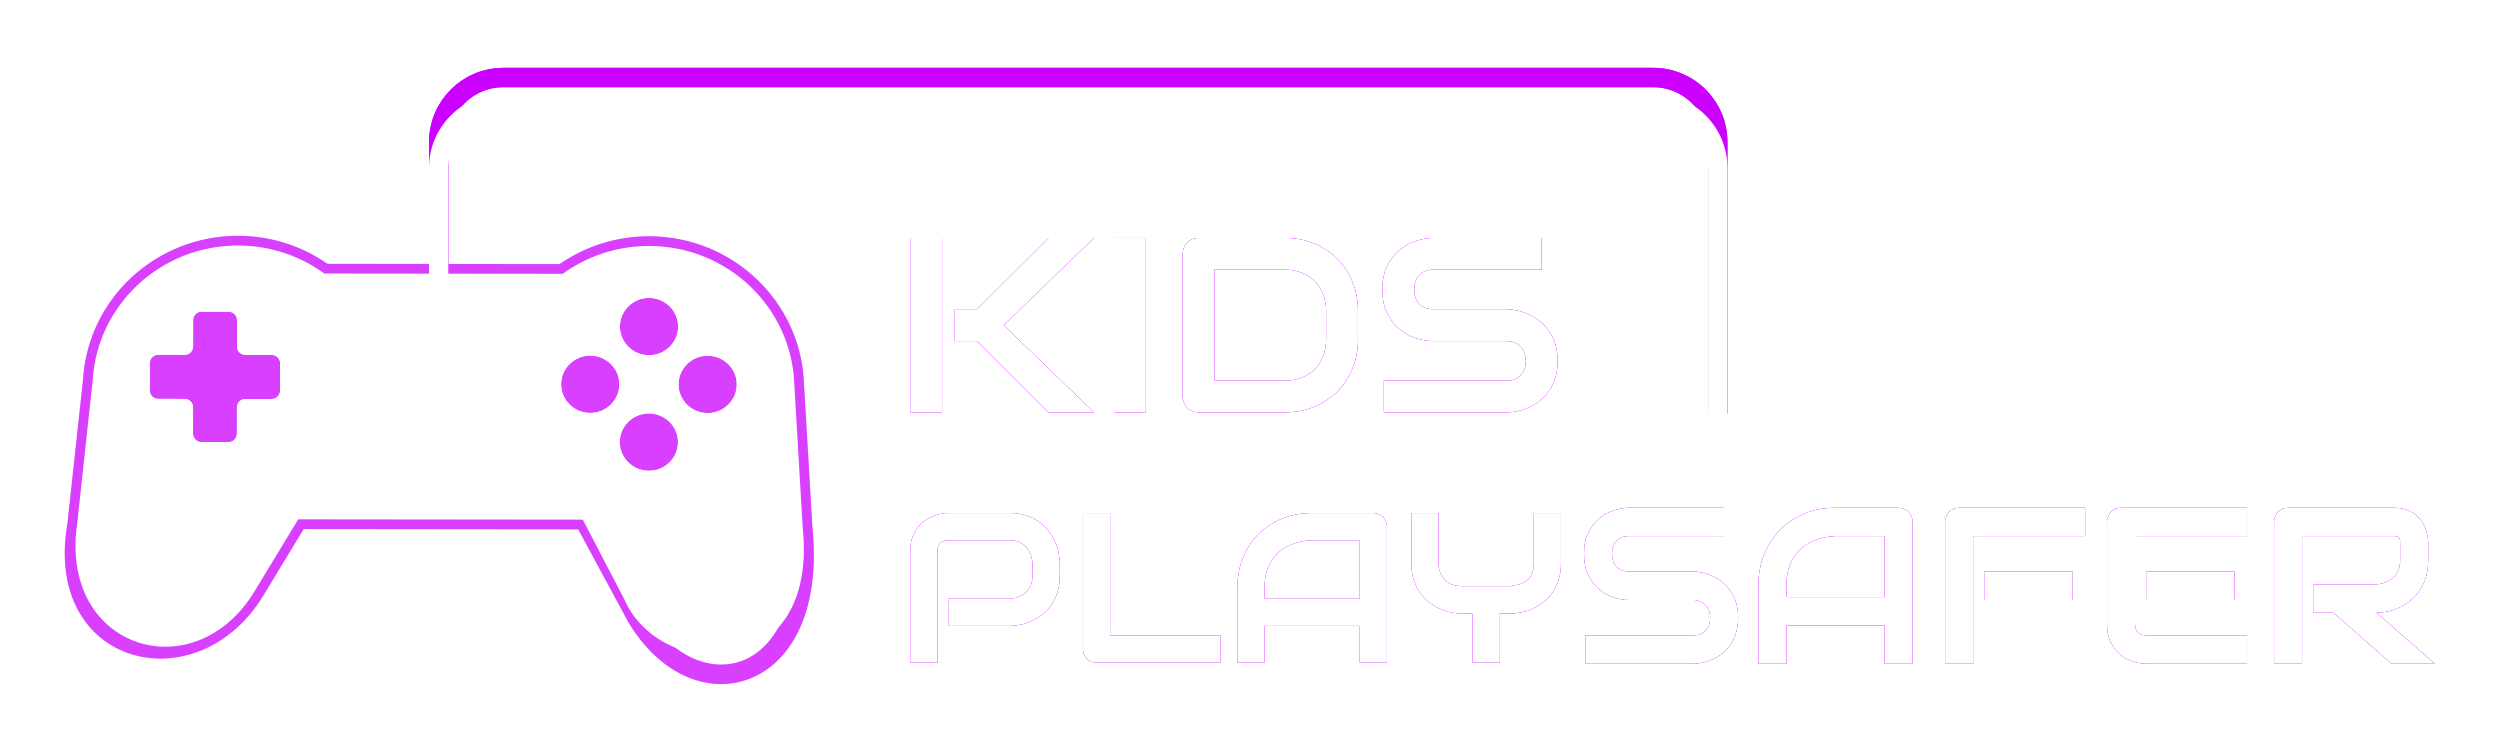<svg width="387" height="116" viewBox="0 0 387 116" fill="none" xmlns="http://www.w3.org/2000/svg">
<g filter="url(#filter0_d_333_2943)">
<path d="M164.044 89.108C164.044 90.066 163.926 90.922 163.689 91.675C163.452 92.428 163.129 93.095 162.72 93.676C162.322 94.246 161.86 94.736 161.332 95.145C160.805 95.554 160.251 95.888 159.67 96.146C159.099 96.404 158.518 96.592 157.927 96.711C157.346 96.829 156.797 96.888 156.28 96.888H146.79V92.692H156.28C156.818 92.649 157.303 92.541 157.733 92.369C158.174 92.186 158.551 91.944 158.863 91.642C159.175 91.341 159.417 90.981 159.589 90.561C159.761 90.131 159.847 89.646 159.847 89.108V87.204C159.794 86.677 159.681 86.192 159.508 85.751C159.336 85.31 159.099 84.933 158.798 84.621C158.508 84.309 158.153 84.067 157.733 83.895C157.313 83.712 156.829 83.621 156.28 83.621H146.822C146.262 83.621 145.837 83.766 145.547 84.056C145.256 84.347 145.111 84.767 145.111 85.315V102.57H140.914V85.315C140.914 84.239 141.108 83.325 141.495 82.572C141.894 81.818 142.383 81.21 142.964 80.748C143.556 80.285 144.196 79.951 144.885 79.747C145.574 79.532 146.209 79.424 146.79 79.424H156.28C157.227 79.424 158.077 79.548 158.83 79.795C159.584 80.032 160.245 80.355 160.816 80.764C161.397 81.162 161.886 81.625 162.285 82.152C162.693 82.679 163.027 83.233 163.285 83.814C163.554 84.385 163.748 84.966 163.866 85.558C163.985 86.139 164.044 86.687 164.044 87.204V89.108Z" fill="#CC00FF"/>
<path d="M188.9 102.57H169.758C169.456 102.57 169.177 102.516 168.918 102.408C168.66 102.301 168.434 102.155 168.24 101.972C168.058 101.779 167.912 101.553 167.805 101.295C167.697 101.036 167.643 100.757 167.643 100.455V79.424H171.84V98.373H188.9V102.57Z" fill="#CC00FF"/>
<path d="M214.693 102.57H210.497V96.888H195.744V102.57H191.547V90.997C191.547 89.308 191.838 87.753 192.419 86.332C193 84.912 193.807 83.691 194.84 82.668C195.873 81.646 197.094 80.85 198.504 80.279C199.914 79.709 201.452 79.424 203.12 79.424H212.579C212.869 79.424 213.144 79.478 213.402 79.585C213.66 79.693 213.886 79.844 214.08 80.037C214.273 80.231 214.424 80.457 214.532 80.715C214.639 80.974 214.693 81.248 214.693 81.538V102.57ZM195.744 92.692H210.497V83.621H203.12C202.991 83.621 202.717 83.642 202.297 83.685C201.888 83.718 201.409 83.809 200.861 83.96C200.323 84.11 199.752 84.342 199.15 84.654C198.547 84.966 197.993 85.396 197.487 85.945C196.981 86.494 196.562 87.182 196.228 88.011C195.905 88.829 195.744 89.824 195.744 90.997V92.692Z" fill="#CC00FF"/>
<path d="M241.632 87.172C241.632 88.129 241.508 88.985 241.26 89.738C241.024 90.491 240.706 91.158 240.308 91.739C239.91 92.31 239.442 92.799 238.904 93.208C238.377 93.617 237.828 93.956 237.258 94.225C236.687 94.483 236.106 94.671 235.514 94.79C234.933 94.908 234.385 94.968 233.868 94.968H232.173V102.57H227.944V94.968H226.266C225.749 94.968 225.195 94.908 224.603 94.79C224.022 94.671 223.441 94.483 222.86 94.225C222.29 93.956 221.741 93.617 221.214 93.208C220.687 92.799 220.219 92.31 219.81 91.739C219.411 91.158 219.089 90.491 218.841 89.738C218.604 88.974 218.486 88.118 218.486 87.172V79.424H222.683V87.172C222.683 87.72 222.769 88.215 222.941 88.656C223.113 89.087 223.355 89.458 223.667 89.77C223.979 90.082 224.356 90.324 224.797 90.496C225.249 90.658 225.749 90.739 226.298 90.739H233.868C234.266 90.674 234.675 90.593 235.095 90.496C235.514 90.389 235.896 90.211 236.241 89.964C236.585 89.716 236.87 89.372 237.096 88.931C237.322 88.49 237.435 87.903 237.435 87.172V79.424H241.632V87.172Z" fill="#CC00FF"/>
<path d="M169.323 63.833H162.338L151.265 52.801H147.801V47.869H151.265L162.338 36.838H169.323L155.372 50.335L169.323 63.833ZM145.832 63.833H140.911V36.838H145.832V63.833Z" fill="#CC00FF"/>
<path d="M177.367 63.833H172.446V36.838H177.367V63.833Z" fill="#CC00FF"/>
<path d="M210.208 52.538C210.208 54.182 209.918 55.694 209.338 57.075C208.77 58.455 207.981 59.647 206.972 60.651C205.962 61.643 204.763 62.421 203.375 62.986C201.987 63.55 200.479 63.833 198.851 63.833H185.563C185.21 63.833 184.882 63.77 184.579 63.644C184.276 63.519 184.011 63.349 183.784 63.136C183.57 62.91 183.399 62.647 183.273 62.345C183.147 62.044 183.084 61.718 183.084 61.367V39.304C183.084 38.965 183.147 38.645 183.273 38.344C183.399 38.043 183.57 37.779 183.784 37.553C184.011 37.327 184.276 37.151 184.579 37.026C184.882 36.901 185.21 36.838 185.563 36.838H198.851C200.479 36.838 201.987 37.12 203.375 37.685C204.763 38.25 205.962 39.034 206.972 40.038C207.981 41.029 208.77 42.222 209.338 43.615C209.918 44.995 210.208 46.501 210.208 48.133V52.538ZM205.287 48.133C205.287 47.179 205.129 46.307 204.814 45.516C204.511 44.725 204.075 44.054 203.508 43.502C202.94 42.937 202.258 42.504 201.463 42.203C200.681 41.889 199.81 41.732 198.851 41.732H188.005V58.938H198.851C199.81 58.938 200.681 58.788 201.463 58.486C202.258 58.173 202.94 57.74 203.508 57.187C204.075 56.623 204.511 55.951 204.814 55.173C205.129 54.383 205.287 53.504 205.287 52.538V48.133Z" fill="#CC00FF"/>
<path d="M241.119 55.889C241.119 56.855 240.993 57.727 240.74 58.505C240.5 59.271 240.179 59.948 239.775 60.538C239.371 61.128 238.898 61.63 238.355 62.044C237.813 62.458 237.251 62.797 236.671 63.061C236.09 63.324 235.497 63.519 234.891 63.644C234.298 63.77 233.737 63.833 233.207 63.833H214.221V58.938H233.207C234.153 58.938 234.885 58.662 235.402 58.11C235.932 57.558 236.197 56.817 236.197 55.889C236.197 55.437 236.128 55.023 235.989 54.646C235.85 54.27 235.648 53.943 235.383 53.667C235.131 53.391 234.816 53.178 234.437 53.027C234.071 52.877 233.661 52.801 233.207 52.801H221.887C221.092 52.801 220.234 52.663 219.313 52.387C218.392 52.098 217.534 51.64 216.739 51.013C215.956 50.385 215.3 49.563 214.77 48.547C214.253 47.53 213.994 46.288 213.994 44.819C213.994 43.351 214.253 42.115 214.77 41.111C215.3 40.094 215.956 39.272 216.739 38.645C217.534 38.005 218.392 37.547 219.313 37.271C220.234 36.982 221.092 36.838 221.887 36.838H238.639V41.732H221.887C220.953 41.732 220.222 42.015 219.692 42.579C219.174 43.144 218.915 43.891 218.915 44.819C218.915 45.761 219.174 46.508 219.692 47.06C220.222 47.599 220.953 47.869 221.887 47.869H233.207H233.244C233.774 47.882 234.336 47.957 234.929 48.095C235.522 48.221 236.109 48.421 236.689 48.697C237.283 48.974 237.844 49.325 238.374 49.752C238.904 50.166 239.371 50.668 239.775 51.258C240.191 51.847 240.519 52.525 240.759 53.291C240.999 54.056 241.119 54.922 241.119 55.889Z" fill="#CC00FF"/>
<path d="M269.056 95.636C269.056 96.5 268.945 97.28 268.723 97.975C268.513 98.66 268.23 99.265 267.875 99.793C267.52 100.32 267.104 100.769 266.627 101.139C266.15 101.509 265.656 101.812 265.146 102.048C264.635 102.283 264.114 102.457 263.581 102.569C263.06 102.682 262.566 102.738 262.1 102.738H245.409V98.362H262.1C262.932 98.362 263.576 98.115 264.031 97.622C264.497 97.128 264.73 96.466 264.73 95.636C264.73 95.232 264.668 94.862 264.546 94.525C264.424 94.189 264.247 93.897 264.014 93.65C263.792 93.404 263.515 93.213 263.182 93.078C262.86 92.944 262.5 92.876 262.1 92.876H252.148C251.449 92.876 250.695 92.753 249.885 92.506C249.075 92.248 248.321 91.839 247.622 91.278C246.934 90.717 246.357 89.982 245.891 89.073C245.436 88.164 245.209 87.054 245.209 85.741C245.209 84.428 245.436 83.323 245.891 82.426C246.357 81.517 246.934 80.782 247.622 80.222C248.321 79.649 249.075 79.24 249.885 78.993C250.695 78.735 251.449 78.606 252.148 78.606H266.876V82.981H252.148C251.327 82.981 250.684 83.234 250.218 83.739C249.763 84.243 249.536 84.911 249.536 85.741C249.536 86.582 249.763 87.25 250.218 87.744C250.684 88.226 251.327 88.467 252.148 88.467H262.1H262.133C262.599 88.478 263.093 88.546 263.615 88.669C264.136 88.781 264.652 88.961 265.162 89.208C265.684 89.455 266.177 89.769 266.643 90.15C267.109 90.52 267.52 90.969 267.875 91.496C268.241 92.024 268.529 92.629 268.74 93.314C268.951 93.998 269.056 94.772 269.056 95.636Z" fill="#CC00FF"/>
<path d="M296.066 102.738H291.739V96.814H276.528V102.738H272.202V90.672C272.202 88.91 272.501 87.289 273.1 85.808C273.699 84.328 274.531 83.054 275.596 81.988C276.662 80.923 277.921 80.093 279.374 79.498C280.828 78.903 282.414 78.606 284.134 78.606H293.886C294.185 78.606 294.468 78.662 294.734 78.774C295.001 78.886 295.234 79.043 295.433 79.245C295.633 79.447 295.788 79.683 295.899 79.952C296.01 80.222 296.066 80.507 296.066 80.811V102.738ZM276.528 92.439H291.739V82.981H284.134C284.001 82.981 283.718 83.004 283.285 83.049C282.863 83.082 282.37 83.178 281.804 83.335C281.249 83.492 280.661 83.733 280.04 84.058C279.419 84.384 278.847 84.832 278.326 85.405C277.804 85.977 277.372 86.695 277.028 87.559C276.695 88.411 276.528 89.449 276.528 90.672V92.439Z" fill="#CC00FF"/>
<path d="M320.845 92.876H307.166V88.467H320.845V92.876ZM322.776 82.981H305.435V102.738H301.108V80.811C301.108 80.507 301.164 80.222 301.275 79.952C301.385 79.683 301.535 79.447 301.724 79.245C301.924 79.043 302.157 78.886 302.423 78.774C302.689 78.662 302.978 78.606 303.288 78.606H322.776V82.981Z" fill="#CC00FF"/>
<path d="M345.891 92.876H332.228V88.467H345.891V92.876ZM347.838 102.738H332.228C331.629 102.738 330.974 102.631 330.264 102.418C329.554 102.205 328.894 101.857 328.284 101.375C327.685 100.881 327.18 100.247 326.77 99.473C326.37 98.688 326.17 97.728 326.17 96.595V80.811C326.17 80.507 326.226 80.222 326.337 79.952C326.448 79.683 326.598 79.447 326.786 79.245C326.986 79.043 327.219 78.886 327.485 78.774C327.751 78.662 328.04 78.606 328.35 78.606H347.838V82.981H330.497V96.595C330.497 97.168 330.647 97.605 330.947 97.908C331.246 98.211 331.684 98.362 332.261 98.362H347.838V102.738Z" fill="#CC00FF"/>
<path d="M375.879 86.717C375.879 87.716 375.757 88.608 375.513 89.393C375.269 90.178 374.936 90.874 374.514 91.48C374.104 92.074 373.627 92.585 373.083 93.011C372.54 93.437 371.968 93.791 371.369 94.071C370.781 94.34 370.182 94.537 369.572 94.66C368.973 94.784 368.407 94.845 367.874 94.845L376.911 102.738H370.221L361.201 94.845H358.089V90.47H367.874C368.418 90.425 368.912 90.313 369.355 90.133C369.81 89.943 370.199 89.69 370.52 89.376C370.853 89.062 371.108 88.686 371.286 88.249C371.463 87.8 371.552 87.289 371.552 86.717V83.957C371.552 83.71 371.519 83.525 371.452 83.402C371.397 83.267 371.319 83.172 371.219 83.116C371.131 83.049 371.031 83.009 370.92 82.998C370.82 82.987 370.726 82.981 370.637 82.981H356.358V102.738H352.032V80.811C352.032 80.507 352.087 80.222 352.198 79.952C352.309 79.683 352.459 79.447 352.647 79.245C352.847 79.043 353.08 78.886 353.346 78.774C353.612 78.662 353.901 78.606 354.212 78.606H370.637C371.602 78.606 372.418 78.785 373.083 79.144C373.749 79.492 374.287 79.935 374.697 80.474C375.119 81.001 375.419 81.573 375.596 82.19C375.785 82.807 375.879 83.385 375.879 83.924V86.717Z" fill="#CC00FF"/>
</g>
<g filter="url(#filter1_d_333_2943)">
<path d="M164.044 89.108C164.044 90.066 163.926 90.921 163.689 91.675C163.452 92.428 163.129 93.095 162.72 93.676C162.322 94.246 161.86 94.736 161.332 95.145C160.805 95.554 160.251 95.887 159.67 96.146C159.099 96.404 158.518 96.592 157.927 96.71C157.346 96.829 156.797 96.888 156.28 96.888H146.79V92.692H156.28C156.818 92.648 157.303 92.541 157.733 92.369C158.174 92.186 158.551 91.944 158.863 91.642C159.175 91.341 159.417 90.981 159.589 90.561C159.761 90.13 159.847 89.646 159.847 89.108V87.204C159.794 86.677 159.681 86.192 159.508 85.751C159.336 85.31 159.099 84.933 158.798 84.621C158.508 84.309 158.153 84.067 157.733 83.895C157.313 83.712 156.829 83.621 156.28 83.621H146.822C146.262 83.621 145.837 83.766 145.547 84.056C145.256 84.347 145.111 84.766 145.111 85.315V102.57H140.914V85.315C140.914 84.239 141.108 83.325 141.495 82.571C141.894 81.818 142.383 81.21 142.964 80.748C143.556 80.285 144.196 79.951 144.885 79.747C145.574 79.532 146.209 79.424 146.79 79.424H156.28C157.227 79.424 158.077 79.548 158.83 79.795C159.584 80.032 160.245 80.355 160.816 80.764C161.397 81.162 161.886 81.624 162.285 82.152C162.693 82.679 163.027 83.233 163.285 83.814C163.554 84.385 163.748 84.966 163.866 85.557C163.985 86.138 164.044 86.687 164.044 87.204V89.108Z" fill="#CC00FF"/>
<path d="M188.9 102.57H169.758C169.456 102.57 169.177 102.516 168.918 102.408C168.66 102.301 168.434 102.155 168.24 101.972C168.058 101.779 167.912 101.553 167.805 101.294C167.697 101.036 167.643 100.756 167.643 100.455V79.424H171.84V98.373H188.9V102.57Z" fill="#CC00FF"/>
<path d="M214.693 102.57H210.497V96.888H195.744V102.57H191.547V90.997C191.547 89.307 191.838 87.752 192.419 86.332C193 84.912 193.807 83.69 194.84 82.668C195.873 81.646 197.094 80.85 198.504 80.279C199.914 79.709 201.452 79.424 203.12 79.424H212.579C212.869 79.424 213.144 79.478 213.402 79.585C213.66 79.693 213.886 79.844 214.08 80.037C214.273 80.231 214.424 80.457 214.532 80.715C214.639 80.973 214.693 81.248 214.693 81.538V102.57ZM195.744 92.692H210.497V83.621H203.12C202.991 83.621 202.717 83.642 202.297 83.685C201.888 83.717 201.409 83.809 200.861 83.96C200.323 84.11 199.752 84.341 199.15 84.653C198.547 84.966 197.993 85.396 197.487 85.945C196.981 86.493 196.562 87.182 196.228 88.011C195.905 88.829 195.744 89.824 195.744 90.997V92.692Z" fill="#CC00FF"/>
<path d="M241.632 87.171C241.632 88.129 241.508 88.985 241.26 89.738C241.024 90.491 240.706 91.158 240.308 91.739C239.91 92.309 239.442 92.799 238.904 93.208C238.377 93.617 237.828 93.956 237.258 94.225C236.687 94.483 236.106 94.671 235.514 94.79C234.933 94.908 234.385 94.967 233.868 94.967H232.173V102.57H227.944V94.967H226.266C225.749 94.967 225.195 94.908 224.603 94.79C224.022 94.671 223.441 94.483 222.86 94.225C222.29 93.956 221.741 93.617 221.214 93.208C220.687 92.799 220.219 92.309 219.81 91.739C219.411 91.158 219.089 90.491 218.841 89.738C218.604 88.974 218.486 88.118 218.486 87.171V79.424H222.683V87.171C222.683 87.72 222.769 88.215 222.941 88.656C223.113 89.087 223.355 89.458 223.667 89.77C223.979 90.082 224.356 90.324 224.797 90.496C225.249 90.658 225.749 90.739 226.298 90.739H233.868C234.266 90.674 234.675 90.593 235.095 90.496C235.514 90.389 235.896 90.211 236.241 89.964C236.585 89.716 236.87 89.372 237.096 88.931C237.322 88.49 237.435 87.903 237.435 87.171V79.424H241.632V87.171Z" fill="#CC00FF"/>
<path d="M169.323 63.832H162.338L151.265 52.801H147.801V47.869H151.265L162.338 36.838H169.323L155.372 50.335L169.323 63.832ZM145.832 63.832H140.911V36.838H145.832V63.832Z" fill="#CC00FF"/>
<path d="M177.367 63.832H172.446V36.838H177.367V63.832Z" fill="#CC00FF"/>
<path d="M210.208 52.538C210.208 54.182 209.918 55.694 209.338 57.074C208.77 58.455 207.981 59.647 206.972 60.651C205.962 61.642 204.763 62.421 203.375 62.985C201.987 63.55 200.479 63.832 198.851 63.832H185.563C185.21 63.832 184.882 63.77 184.579 63.644C184.276 63.519 184.011 63.349 183.784 63.136C183.57 62.91 183.399 62.647 183.273 62.345C183.147 62.044 183.084 61.718 183.084 61.366V39.304C183.084 38.965 183.147 38.645 183.273 38.344C183.399 38.042 183.57 37.779 183.784 37.553C184.011 37.327 184.276 37.151 184.579 37.026C184.882 36.9 185.21 36.838 185.563 36.838H198.851C200.479 36.838 201.987 37.12 203.375 37.685C204.763 38.249 205.962 39.034 206.972 40.038C207.981 41.029 208.77 42.221 209.338 43.615C209.918 44.995 210.208 46.501 210.208 48.133V52.538ZM205.287 48.133C205.287 47.179 205.129 46.306 204.814 45.516C204.511 44.725 204.075 44.054 203.508 43.502C202.94 42.937 202.258 42.504 201.463 42.203C200.681 41.889 199.81 41.732 198.851 41.732H188.005V58.938H198.851C199.81 58.938 200.681 58.787 201.463 58.486C202.258 58.172 202.94 57.739 203.508 57.187C204.075 56.623 204.511 55.951 204.814 55.173C205.129 54.382 205.287 53.504 205.287 52.538V48.133Z" fill="#CC00FF"/>
<path d="M241.119 55.888C241.119 56.855 240.993 57.727 240.74 58.505C240.5 59.271 240.179 59.948 239.775 60.538C239.371 61.128 238.898 61.63 238.355 62.044C237.813 62.458 237.251 62.797 236.671 63.061C236.09 63.324 235.497 63.519 234.891 63.644C234.298 63.77 233.737 63.832 233.207 63.832H214.221V58.938H233.207C234.153 58.938 234.885 58.662 235.402 58.11C235.932 57.557 236.197 56.817 236.197 55.888C236.197 55.437 236.128 55.022 235.989 54.646C235.85 54.269 235.648 53.943 235.383 53.667C235.131 53.391 234.816 53.178 234.437 53.027C234.071 52.876 233.661 52.801 233.207 52.801H221.887C221.092 52.801 220.234 52.663 219.313 52.387C218.392 52.098 217.534 51.64 216.739 51.013C215.956 50.385 215.3 49.563 214.77 48.547C214.253 47.53 213.994 46.288 213.994 44.819C213.994 43.351 214.253 42.115 214.77 41.111C215.3 40.094 215.956 39.272 216.739 38.645C217.534 38.005 218.392 37.547 219.313 37.271C220.234 36.982 221.092 36.838 221.887 36.838H238.639V41.732H221.887C220.953 41.732 220.222 42.014 219.692 42.579C219.174 43.144 218.915 43.891 218.915 44.819C218.915 45.761 219.174 46.507 219.692 47.059C220.222 47.599 220.953 47.869 221.887 47.869H233.207H233.244C233.774 47.882 234.336 47.957 234.929 48.095C235.522 48.22 236.109 48.421 236.689 48.697C237.283 48.973 237.844 49.325 238.374 49.752C238.904 50.166 239.371 50.668 239.775 51.258C240.191 51.847 240.519 52.525 240.759 53.291C240.999 54.056 241.119 54.922 241.119 55.888Z" fill="#CC00FF"/>
<path d="M269.056 95.636C269.056 96.5 268.945 97.28 268.723 97.975C268.513 98.659 268.23 99.265 267.875 99.793C267.52 100.32 267.104 100.769 266.627 101.139C266.15 101.509 265.656 101.812 265.146 102.048C264.635 102.283 264.114 102.457 263.581 102.569C263.06 102.681 262.566 102.738 262.1 102.738H245.409V98.362H262.1C262.932 98.362 263.576 98.115 264.031 97.622C264.497 97.128 264.73 96.466 264.73 95.636C264.73 95.232 264.668 94.862 264.546 94.525C264.424 94.189 264.247 93.897 264.014 93.65C263.792 93.403 263.515 93.213 263.182 93.078C262.86 92.944 262.5 92.876 262.1 92.876H252.148C251.449 92.876 250.695 92.753 249.885 92.506C249.075 92.248 248.321 91.838 247.622 91.278C246.934 90.717 246.357 89.982 245.891 89.073C245.436 88.164 245.209 87.054 245.209 85.741C245.209 84.428 245.436 83.323 245.891 82.426C246.357 81.517 246.934 80.782 247.622 80.221C248.321 79.649 249.075 79.24 249.885 78.993C250.695 78.735 251.449 78.606 252.148 78.606H266.876V82.981H252.148C251.327 82.981 250.684 83.234 250.218 83.739C249.763 84.243 249.536 84.911 249.536 85.741C249.536 86.582 249.763 87.25 250.218 87.744C250.684 88.226 251.327 88.467 252.148 88.467H262.1H262.133C262.599 88.478 263.093 88.546 263.615 88.669C264.136 88.781 264.652 88.961 265.162 89.208C265.684 89.454 266.177 89.769 266.643 90.15C267.109 90.52 267.52 90.969 267.875 91.496C268.241 92.024 268.529 92.629 268.74 93.314C268.951 93.998 269.056 94.772 269.056 95.636Z" fill="#CC00FF"/>
<path d="M296.066 102.738H291.739V96.814H276.528V102.738H272.202V90.672C272.202 88.91 272.501 87.289 273.1 85.808C273.699 84.327 274.531 83.054 275.596 81.988C276.662 80.922 277.921 80.092 279.374 79.498C280.828 78.903 282.414 78.606 284.134 78.606H293.886C294.185 78.606 294.468 78.662 294.734 78.774C295.001 78.886 295.234 79.043 295.433 79.245C295.633 79.447 295.788 79.683 295.899 79.952C296.01 80.221 296.066 80.507 296.066 80.81V102.738ZM276.528 92.439H291.739V82.981H284.134C284.001 82.981 283.718 83.004 283.285 83.049C282.863 83.082 282.37 83.177 281.804 83.335C281.249 83.492 280.661 83.733 280.04 84.058C279.419 84.383 278.847 84.832 278.326 85.404C277.804 85.977 277.372 86.695 277.028 87.558C276.695 88.411 276.528 89.449 276.528 90.672V92.439Z" fill="#CC00FF"/>
<path d="M320.845 92.876H307.166V88.467H320.845V92.876ZM322.776 82.981H305.435V102.738H301.108V80.81C301.108 80.507 301.164 80.221 301.275 79.952C301.385 79.683 301.535 79.447 301.724 79.245C301.924 79.043 302.157 78.886 302.423 78.774C302.689 78.662 302.978 78.606 303.288 78.606H322.776V82.981Z" fill="#CC00FF"/>
<path d="M345.891 92.876H332.228V88.467H345.891V92.876ZM347.838 102.738H332.228C331.629 102.738 330.974 102.631 330.264 102.418C329.554 102.205 328.894 101.857 328.284 101.374C327.685 100.881 327.18 100.247 326.77 99.473C326.37 98.688 326.17 97.728 326.17 96.595V80.81C326.17 80.507 326.226 80.221 326.337 79.952C326.448 79.683 326.598 79.447 326.786 79.245C326.986 79.043 327.219 78.886 327.485 78.774C327.751 78.662 328.04 78.606 328.35 78.606H347.838V82.981H330.497V96.595C330.497 97.167 330.647 97.605 330.947 97.908C331.246 98.211 331.684 98.362 332.261 98.362H347.838V102.738Z" fill="#CC00FF"/>
<path d="M375.879 86.717C375.879 87.716 375.757 88.607 375.513 89.393C375.269 90.178 374.936 90.874 374.514 91.48C374.104 92.074 373.627 92.585 373.083 93.011C372.54 93.437 371.968 93.79 371.369 94.071C370.781 94.34 370.182 94.537 369.572 94.66C368.973 94.783 368.407 94.845 367.874 94.845L376.911 102.738H370.221L361.201 94.845H358.089V90.47H367.874C368.418 90.425 368.912 90.313 369.355 90.133C369.81 89.942 370.199 89.69 370.52 89.376C370.853 89.062 371.108 88.686 371.286 88.248C371.463 87.8 371.552 87.289 371.552 86.717V83.957C371.552 83.71 371.519 83.525 371.452 83.402C371.397 83.267 371.319 83.172 371.219 83.116C371.131 83.049 371.031 83.009 370.92 82.998C370.82 82.987 370.726 82.981 370.637 82.981H356.358V102.738H352.032V80.81C352.032 80.507 352.087 80.221 352.198 79.952C352.309 79.683 352.459 79.447 352.647 79.245C352.847 79.043 353.08 78.886 353.346 78.774C353.612 78.662 353.901 78.606 354.212 78.606H370.637C371.602 78.606 372.418 78.785 373.083 79.144C373.749 79.492 374.287 79.935 374.697 80.474C375.119 81.001 375.419 81.573 375.596 82.19C375.785 82.807 375.879 83.385 375.879 83.924V86.717Z" fill="#CC00FF"/>
</g>
<path d="M164.044 89.108C164.044 90.066 163.926 90.922 163.689 91.675C163.452 92.428 163.129 93.095 162.72 93.676C162.322 94.246 161.86 94.736 161.332 95.145C160.805 95.554 160.251 95.888 159.67 96.146C159.099 96.404 158.518 96.592 157.927 96.711C157.346 96.829 156.797 96.888 156.28 96.888H146.79V92.692H156.28C156.818 92.649 157.303 92.541 157.733 92.369C158.174 92.186 158.551 91.944 158.863 91.642C159.175 91.341 159.417 90.981 159.589 90.561C159.761 90.131 159.847 89.646 159.847 89.108V87.204C159.794 86.677 159.681 86.192 159.508 85.751C159.336 85.31 159.099 84.933 158.798 84.621C158.508 84.309 158.153 84.067 157.733 83.895C157.313 83.712 156.829 83.621 156.28 83.621H146.822C146.262 83.621 145.837 83.766 145.547 84.056C145.256 84.347 145.111 84.767 145.111 85.315V102.57H140.914V85.315C140.914 84.239 141.108 83.325 141.495 82.572C141.894 81.818 142.383 81.21 142.964 80.748C143.556 80.285 144.196 79.951 144.885 79.747C145.574 79.532 146.209 79.424 146.79 79.424H156.28C157.227 79.424 158.077 79.548 158.83 79.795C159.584 80.032 160.245 80.355 160.816 80.764C161.397 81.162 161.886 81.625 162.285 82.152C162.693 82.679 163.027 83.233 163.285 83.814C163.554 84.385 163.748 84.966 163.866 85.558C163.985 86.139 164.044 86.687 164.044 87.204V89.108Z" fill="white"/>
<path d="M188.9 102.57H169.758C169.456 102.57 169.177 102.516 168.918 102.408C168.66 102.301 168.434 102.155 168.24 101.972C168.058 101.779 167.912 101.553 167.805 101.295C167.697 101.036 167.643 100.757 167.643 100.455V79.424H171.84V98.373H188.9V102.57Z" fill="white"/>
<path d="M214.693 102.57H210.497V96.888H195.744V102.57H191.547V90.997C191.547 89.308 191.838 87.753 192.419 86.332C193 84.912 193.807 83.691 194.84 82.668C195.873 81.646 197.094 80.85 198.504 80.279C199.914 79.709 201.452 79.424 203.12 79.424H212.579C212.869 79.424 213.144 79.478 213.402 79.585C213.66 79.693 213.886 79.844 214.08 80.037C214.273 80.231 214.424 80.457 214.532 80.715C214.639 80.974 214.693 81.248 214.693 81.538V102.57ZM195.744 92.692H210.497V83.621H203.12C202.991 83.621 202.717 83.642 202.297 83.685C201.888 83.718 201.409 83.809 200.861 83.96C200.323 84.11 199.752 84.342 199.15 84.654C198.547 84.966 197.993 85.396 197.487 85.945C196.981 86.494 196.562 87.182 196.228 88.011C195.905 88.829 195.744 89.824 195.744 90.997V92.692Z" fill="white"/>
<path d="M241.632 87.172C241.632 88.129 241.508 88.985 241.26 89.738C241.024 90.491 240.706 91.158 240.308 91.739C239.91 92.31 239.442 92.799 238.904 93.208C238.377 93.617 237.828 93.956 237.258 94.225C236.687 94.483 236.106 94.671 235.514 94.79C234.933 94.908 234.385 94.968 233.868 94.968H232.173V102.57H227.944V94.968H226.266C225.749 94.968 225.195 94.908 224.603 94.79C224.022 94.671 223.441 94.483 222.86 94.225C222.29 93.956 221.741 93.617 221.214 93.208C220.687 92.799 220.219 92.31 219.81 91.739C219.411 91.158 219.089 90.491 218.841 89.738C218.604 88.974 218.486 88.118 218.486 87.172V79.424H222.683V87.172C222.683 87.72 222.769 88.215 222.941 88.656C223.113 89.087 223.355 89.458 223.667 89.77C223.979 90.082 224.356 90.324 224.797 90.496C225.249 90.658 225.749 90.739 226.298 90.739H233.868C234.266 90.674 234.675 90.593 235.095 90.496C235.514 90.389 235.896 90.211 236.241 89.964C236.585 89.716 236.87 89.372 237.096 88.931C237.322 88.49 237.435 87.903 237.435 87.172V79.424H241.632V87.172Z" fill="white"/>
<path d="M169.323 63.833H162.338L151.265 52.801H147.801V47.869H151.265L162.338 36.838H169.323L155.372 50.335L169.323 63.833ZM145.832 63.833H140.911V36.838H145.832V63.833Z" fill="white"/>
<path d="M177.367 63.833H172.446V36.838H177.367V63.833Z" fill="white"/>
<path d="M210.208 52.538C210.208 54.182 209.918 55.694 209.338 57.075C208.77 58.455 207.981 59.647 206.972 60.651C205.962 61.643 204.763 62.421 203.375 62.986C201.987 63.55 200.479 63.833 198.851 63.833H185.563C185.21 63.833 184.882 63.77 184.579 63.644C184.276 63.519 184.011 63.349 183.784 63.136C183.57 62.91 183.399 62.647 183.273 62.345C183.147 62.044 183.084 61.718 183.084 61.367V39.304C183.084 38.965 183.147 38.645 183.273 38.344C183.399 38.043 183.57 37.779 183.784 37.553C184.011 37.327 184.276 37.151 184.579 37.026C184.882 36.901 185.21 36.838 185.563 36.838H198.851C200.479 36.838 201.987 37.12 203.375 37.685C204.763 38.25 205.962 39.034 206.972 40.038C207.981 41.029 208.77 42.222 209.338 43.615C209.918 44.995 210.208 46.501 210.208 48.133V52.538ZM205.287 48.133C205.287 47.179 205.129 46.307 204.814 45.516C204.511 44.725 204.075 44.054 203.508 43.502C202.94 42.937 202.258 42.504 201.463 42.203C200.681 41.889 199.81 41.732 198.851 41.732H188.005V58.938H198.851C199.81 58.938 200.681 58.788 201.463 58.486C202.258 58.173 202.94 57.74 203.508 57.187C204.075 56.623 204.511 55.951 204.814 55.173C205.129 54.383 205.287 53.504 205.287 52.538V48.133Z" fill="white"/>
<path d="M241.119 55.889C241.119 56.855 240.993 57.727 240.74 58.505C240.5 59.271 240.179 59.948 239.775 60.538C239.371 61.128 238.898 61.63 238.355 62.044C237.813 62.458 237.251 62.797 236.671 63.061C236.09 63.324 235.497 63.519 234.891 63.644C234.298 63.77 233.737 63.833 233.207 63.833H214.221V58.938H233.207C234.153 58.938 234.885 58.662 235.402 58.11C235.932 57.558 236.197 56.817 236.197 55.889C236.197 55.437 236.128 55.023 235.989 54.646C235.85 54.27 235.648 53.943 235.383 53.667C235.131 53.391 234.816 53.178 234.437 53.027C234.071 52.877 233.661 52.801 233.207 52.801H221.887C221.092 52.801 220.234 52.663 219.313 52.387C218.392 52.098 217.534 51.64 216.739 51.013C215.956 50.385 215.3 49.563 214.77 48.547C214.253 47.53 213.994 46.288 213.994 44.819C213.994 43.351 214.253 42.115 214.77 41.111C215.3 40.094 215.956 39.272 216.739 38.645C217.534 38.005 218.392 37.547 219.313 37.271C220.234 36.982 221.092 36.838 221.887 36.838H238.639V41.732H221.887C220.953 41.732 220.222 42.015 219.692 42.579C219.174 43.144 218.915 43.891 218.915 44.819C218.915 45.761 219.174 46.508 219.692 47.06C220.222 47.599 220.953 47.869 221.887 47.869H233.207H233.244C233.774 47.882 234.336 47.957 234.929 48.095C235.522 48.221 236.109 48.421 236.689 48.697C237.283 48.974 237.844 49.325 238.374 49.752C238.904 50.166 239.371 50.668 239.775 51.258C240.191 51.847 240.519 52.525 240.759 53.291C240.999 54.056 241.119 54.922 241.119 55.889Z" fill="white"/>
<path d="M269.056 95.636C269.056 96.5 268.945 97.28 268.723 97.975C268.513 98.66 268.23 99.265 267.875 99.793C267.52 100.32 267.104 100.769 266.627 101.139C266.15 101.509 265.656 101.812 265.146 102.048C264.635 102.283 264.114 102.457 263.581 102.569C263.06 102.682 262.566 102.738 262.1 102.738H245.409V98.362H262.1C262.932 98.362 263.576 98.115 264.031 97.622C264.497 97.128 264.73 96.466 264.73 95.636C264.73 95.232 264.668 94.862 264.546 94.525C264.424 94.189 264.247 93.897 264.014 93.65C263.792 93.404 263.515 93.213 263.182 93.078C262.86 92.944 262.5 92.876 262.1 92.876H252.148C251.449 92.876 250.695 92.753 249.885 92.506C249.075 92.248 248.321 91.839 247.622 91.278C246.934 90.717 246.357 89.982 245.891 89.073C245.436 88.164 245.209 87.054 245.209 85.741C245.209 84.428 245.436 83.323 245.891 82.426C246.357 81.517 246.934 80.782 247.622 80.222C248.321 79.649 249.075 79.24 249.885 78.993C250.695 78.735 251.449 78.606 252.148 78.606H266.876V82.981H252.148C251.327 82.981 250.684 83.234 250.218 83.739C249.763 84.243 249.536 84.911 249.536 85.741C249.536 86.582 249.763 87.25 250.218 87.744C250.684 88.226 251.327 88.467 252.148 88.467H262.1H262.133C262.599 88.478 263.093 88.546 263.615 88.669C264.136 88.781 264.652 88.961 265.162 89.208C265.684 89.455 266.177 89.769 266.643 90.15C267.109 90.52 267.52 90.969 267.875 91.496C268.241 92.024 268.529 92.629 268.74 93.314C268.951 93.998 269.056 94.772 269.056 95.636Z" fill="white"/>
<path d="M296.066 102.738H291.739V96.814H276.528V102.738H272.202V90.672C272.202 88.91 272.501 87.289 273.1 85.808C273.699 84.328 274.531 83.054 275.596 81.988C276.662 80.923 277.921 80.093 279.374 79.498C280.828 78.903 282.414 78.606 284.134 78.606H293.886C294.185 78.606 294.468 78.662 294.734 78.774C295.001 78.886 295.234 79.043 295.433 79.245C295.633 79.447 295.788 79.683 295.899 79.952C296.01 80.222 296.066 80.507 296.066 80.811V102.738ZM276.528 92.439H291.739V82.981H284.134C284.001 82.981 283.718 83.004 283.285 83.049C282.863 83.082 282.37 83.178 281.804 83.335C281.249 83.492 280.661 83.733 280.04 84.058C279.419 84.384 278.847 84.832 278.326 85.405C277.804 85.977 277.372 86.695 277.028 87.559C276.695 88.411 276.528 89.449 276.528 90.672V92.439Z" fill="white"/>
<path d="M320.845 92.876H307.166V88.467H320.845V92.876ZM322.776 82.981H305.435V102.738H301.108V80.811C301.108 80.507 301.164 80.222 301.275 79.952C301.385 79.683 301.535 79.447 301.724 79.245C301.924 79.043 302.157 78.886 302.423 78.774C302.689 78.662 302.978 78.606 303.288 78.606H322.776V82.981Z" fill="white"/>
<path d="M345.891 92.876H332.228V88.467H345.891V92.876ZM347.838 102.738H332.228C331.629 102.738 330.974 102.631 330.264 102.418C329.554 102.205 328.894 101.857 328.284 101.375C327.685 100.881 327.18 100.247 326.77 99.473C326.37 98.688 326.17 97.728 326.17 96.595V80.811C326.17 80.507 326.226 80.222 326.337 79.952C326.448 79.683 326.598 79.447 326.786 79.245C326.986 79.043 327.219 78.886 327.485 78.774C327.751 78.662 328.04 78.606 328.35 78.606H347.838V82.981H330.497V96.595C330.497 97.168 330.647 97.605 330.947 97.908C331.246 98.211 331.684 98.362 332.261 98.362H347.838V102.738Z" fill="white"/>
<path d="M375.879 86.717C375.879 87.716 375.757 88.608 375.513 89.393C375.269 90.178 374.936 90.874 374.514 91.48C374.104 92.074 373.627 92.585 373.083 93.011C372.54 93.437 371.968 93.791 371.369 94.071C370.781 94.34 370.182 94.537 369.572 94.66C368.973 94.784 368.407 94.845 367.874 94.845L376.911 102.738H370.221L361.201 94.845H358.089V90.47H367.874C368.418 90.425 368.912 90.313 369.355 90.133C369.81 89.943 370.199 89.69 370.52 89.376C370.853 89.062 371.108 88.686 371.286 88.249C371.463 87.8 371.552 87.289 371.552 86.717V83.957C371.552 83.71 371.519 83.525 371.452 83.402C371.397 83.267 371.319 83.172 371.219 83.116C371.131 83.049 371.031 83.009 370.92 82.998C370.82 82.987 370.726 82.981 370.637 82.981H356.358V102.738H352.032V80.811C352.032 80.507 352.087 80.222 352.198 79.952C352.309 79.683 352.459 79.447 352.647 79.245C352.847 79.043 353.08 78.886 353.346 78.774C353.612 78.662 353.901 78.606 354.212 78.606H370.637C371.602 78.606 372.418 78.785 373.083 79.144C373.749 79.492 374.287 79.935 374.697 80.474C375.119 81.001 375.419 81.573 375.596 82.19C375.785 82.807 375.879 83.385 375.879 83.924V86.717Z" fill="white"/>
<g opacity="0.5" filter="url(#filter2_df_333_2943)">
<path fill-rule="evenodd" clip-rule="evenodd" d="M86.636 40.882C90.553 38.163 95.332 36.568 100.483 36.574C113.434 36.588 124.016 46.714 124.455 59.404L125.756 81.564C127.032 93.981 122.85 102.172 116.402 104.918C109.906 107.685 102.133 104.501 97.26 96.294C97.254 96.284 97.249 96.275 97.243 96.265C97.239 96.257 97.234 96.249 97.23 96.241L89.511 81.939L62.873 81.91L47.01 81.893L40.831 92.074C40.831 92.076 40.83 92.077 40.829 92.079C35.875 100.376 27.379 103.404 20.444 101.305C16.977 100.256 13.956 97.93 12.071 94.434C10.194 90.955 9.494 86.418 10.445 80.99L12.859 58.704C13.622 46.287 24.098 36.491 36.852 36.505C42.002 36.511 46.778 38.115 50.689 40.843L62.918 40.857L86.636 40.882ZM100.479 39.574C95.802 39.569 91.485 41.065 87.994 43.597C87.737 43.783 87.429 43.883 87.112 43.883L62.914 43.857L50.207 43.843C49.89 43.843 49.581 43.742 49.325 43.555C45.84 41.016 41.526 39.51 36.849 39.505C25.638 39.493 16.499 48.104 15.851 58.92C15.85 58.944 15.848 58.968 15.845 58.992L13.422 81.363C13.418 81.396 13.414 81.429 13.408 81.462C12.536 86.387 13.211 90.229 14.711 93.01C16.208 95.786 18.579 97.606 21.313 98.434C26.781 100.089 33.925 97.795 38.255 90.537L38.261 90.527L38.261 90.527L44.884 79.614C45.156 79.165 45.643 78.891 46.168 78.892L62.876 78.91L90.408 78.94C90.959 78.94 91.465 79.243 91.727 79.727L99.855 94.788C104.232 102.14 110.558 104.146 115.227 102.158C119.943 100.15 123.99 93.643 122.769 81.839C122.767 81.817 122.765 81.795 122.763 81.773L121.459 59.562C121.458 59.549 121.457 59.537 121.457 59.524C121.084 48.478 111.859 39.586 100.479 39.574Z" fill="#CC00FF"/>
<path d="M95.964 50.547C95.961 52.992 97.978 54.984 100.463 54.986C102.948 54.989 104.968 53.008 104.971 50.557C104.974 48.106 102.958 46.121 100.472 46.118C97.987 46.115 95.967 48.097 95.964 50.547Z" fill="#CC00FF"/>
<path d="M95.945 68.434C95.942 70.879 97.958 72.871 100.443 72.874C102.929 72.876 104.949 70.895 104.952 68.444C104.954 65.993 102.938 64.008 100.453 64.005C97.968 64.002 95.947 65.984 95.945 68.434Z" fill="#CC00FF"/>
<path d="M109.55 55.071C107.065 55.069 105.045 57.05 105.042 59.501C105.039 61.951 107.055 63.937 109.541 63.94C112.026 63.943 114.046 61.961 114.049 59.51C114.057 57.06 112.041 55.074 109.55 55.071Z" fill="#CC00FF"/>
<path d="M91.375 55.052C88.89 55.049 86.869 57.03 86.867 59.481C86.864 61.932 88.88 63.917 91.365 63.92C93.851 63.923 95.871 61.941 95.874 59.491C95.876 57.04 93.86 55.054 91.375 55.052Z" fill="#CC00FF"/>
<path d="M43.359 60.467C43.358 61.185 42.776 61.766 42.058 61.765L37.978 61.761C37.26 61.76 36.677 62.342 36.676 63.059L36.672 67.139C36.671 67.857 36.088 68.439 35.37 68.438L31.177 68.433C30.459 68.433 29.878 67.85 29.879 67.132L29.883 63.052C29.884 62.334 29.303 61.752 28.585 61.751L24.476 61.746C23.758 61.745 23.176 61.163 23.177 60.445L23.182 56.223C23.182 55.505 23.765 54.923 24.483 54.924L28.592 54.929C29.31 54.929 29.893 54.348 29.893 53.63L29.898 49.55C29.899 48.832 30.481 48.251 31.199 48.252L35.392 48.256C36.11 48.257 36.692 48.839 36.691 49.557L36.687 53.637C36.686 54.355 37.267 54.938 37.985 54.939L42.065 54.943C42.783 54.944 43.364 55.527 43.364 56.245L43.359 60.467Z" fill="#CC00FF"/>
</g>
<g opacity="0.5" filter="url(#filter3_df_333_2943)">
<path fill-rule="evenodd" clip-rule="evenodd" d="M86.636 40.882C90.553 38.163 95.332 36.568 100.483 36.574C113.434 36.588 124.016 46.714 124.455 59.404L125.756 81.564C127.032 93.981 122.85 102.172 116.402 104.918C109.906 107.685 102.133 104.501 97.26 96.294C97.254 96.284 97.249 96.275 97.243 96.265C97.239 96.257 97.234 96.249 97.23 96.241L89.511 81.939L62.873 81.91L47.01 81.893L40.831 92.074C40.831 92.076 40.83 92.077 40.829 92.079C35.875 100.376 27.379 103.404 20.444 101.305C16.977 100.256 13.956 97.93 12.071 94.434C10.194 90.955 9.494 86.418 10.445 80.99L12.859 58.704C13.622 46.287 24.098 36.491 36.852 36.505C42.002 36.511 46.778 38.115 50.689 40.843L62.918 40.857L86.636 40.882ZM100.479 39.574C95.802 39.569 91.485 41.065 87.994 43.597C87.737 43.783 87.429 43.883 87.112 43.883L62.914 43.857L50.207 43.843C49.89 43.843 49.581 43.742 49.325 43.555C45.84 41.016 41.526 39.51 36.849 39.505C25.638 39.493 16.499 48.104 15.851 58.92C15.85 58.944 15.848 58.968 15.845 58.992L13.422 81.363C13.418 81.396 13.414 81.429 13.408 81.462C12.536 86.387 13.211 90.229 14.711 93.01C16.208 95.786 18.579 97.606 21.313 98.434C26.781 100.089 33.925 97.795 38.255 90.537L38.261 90.527L38.261 90.527L44.884 79.614C45.156 79.165 45.643 78.891 46.168 78.892L62.876 78.91L90.408 78.94C90.959 78.94 91.465 79.243 91.727 79.727L99.855 94.788C104.232 102.14 110.558 104.146 115.227 102.158C119.943 100.15 123.99 93.643 122.769 81.839C122.767 81.817 122.765 81.795 122.763 81.773L121.459 59.562C121.458 59.549 121.457 59.537 121.457 59.524C121.084 48.478 111.859 39.586 100.479 39.574Z" fill="#CC00FF"/>
<path d="M95.964 50.547C95.961 52.992 97.978 54.984 100.463 54.986C102.948 54.989 104.968 53.008 104.971 50.557C104.974 48.106 102.958 46.121 100.472 46.118C97.987 46.115 95.967 48.097 95.964 50.547Z" fill="#CC00FF"/>
<path d="M95.945 68.434C95.942 70.879 97.958 72.871 100.443 72.874C102.929 72.876 104.949 70.895 104.952 68.444C104.954 65.993 102.938 64.008 100.453 64.005C97.968 64.002 95.947 65.984 95.945 68.434Z" fill="#CC00FF"/>
<path d="M109.55 55.071C107.065 55.069 105.045 57.05 105.042 59.501C105.039 61.951 107.055 63.937 109.541 63.94C112.026 63.943 114.046 61.961 114.049 59.51C114.057 57.06 112.041 55.074 109.55 55.071Z" fill="#CC00FF"/>
<path d="M91.375 55.052C88.89 55.049 86.869 57.03 86.867 59.481C86.864 61.932 88.88 63.917 91.365 63.92C93.851 63.923 95.871 61.941 95.874 59.491C95.876 57.04 93.86 55.054 91.375 55.052Z" fill="#CC00FF"/>
<path d="M43.359 60.467C43.358 61.185 42.776 61.766 42.058 61.765L37.978 61.761C37.26 61.76 36.677 62.342 36.676 63.059L36.672 67.139C36.671 67.857 36.088 68.439 35.37 68.438L31.177 68.433C30.459 68.433 29.878 67.85 29.879 67.132L29.883 63.052C29.884 62.334 29.303 61.752 28.585 61.751L24.476 61.746C23.758 61.745 23.176 61.163 23.177 60.445L23.182 56.223C23.182 55.505 23.765 54.923 24.483 54.924L28.592 54.929C29.31 54.929 29.893 54.348 29.893 53.63L29.898 49.55C29.899 48.832 30.481 48.251 31.199 48.252L35.392 48.256C36.11 48.257 36.692 48.839 36.691 49.557L36.687 53.637C36.686 54.355 37.267 54.938 37.985 54.939L42.065 54.943C42.783 54.944 43.364 55.527 43.364 56.245L43.359 60.467Z" fill="#CC00FF"/>
</g>
<g filter="url(#filter4_f_333_2943)">
<path d="M67.911 43.409V22C67.911 16.477 72.388 12 77.911 12H255.911C261.434 12 265.911 16.477 265.911 22V64" stroke="#CC00FF" stroke-width="3" stroke-linejoin="round"/>
</g>
<g filter="url(#filter5_f_333_2943)">
<path d="M67.911 43.409V22C67.911 16.477 72.388 12 77.911 12H255.911C261.434 12 265.911 16.477 265.911 22V64" stroke="#CC00FF" stroke-width="3" stroke-linejoin="round"/>
</g>
<g filter="url(#filter6_d_333_2943)">
<path d="M67.911 43.409V22C67.911 16.477 72.388 12 77.911 12H255.911C261.434 12 265.911 16.477 265.911 22V64" stroke="white" stroke-width="3" stroke-linejoin="round"/>
</g>
<path fill-rule="evenodd" clip-rule="evenodd" d="M87.113 42.383L62.916 42.357L50.208 42.343C46.474 39.622 41.853 38.011 36.85 38.005C24.861 37.992 15.05 47.205 14.354 58.83L11.931 81.201C9.199 100.552 30.251 106.994 39.543 91.306L46.166 80.392L62.875 80.41L90.216 80.44L96.621 92.73C102.143 105.614 126.769 105.924 124.261 81.685L122.956 59.472C122.554 47.6 112.65 38.087 100.481 38.074C95.478 38.069 90.854 39.67 87.113 42.383ZM100.463 54.986C97.977 54.984 95.961 52.992 95.964 50.547C95.967 48.097 97.987 46.115 100.472 46.118C102.958 46.121 104.974 48.106 104.971 50.557C104.968 53.008 102.948 54.989 100.463 54.986ZM95.945 68.434C95.942 70.879 97.958 72.871 100.443 72.874C102.928 72.876 104.949 70.895 104.951 68.444C104.954 65.993 102.938 64.008 100.453 64.005C97.968 64.002 95.947 65.984 95.945 68.434ZM105.042 59.501C105.045 57.05 107.065 55.069 109.55 55.071C112.041 55.074 114.057 57.06 114.049 59.51C114.046 61.961 112.026 63.943 109.541 63.94C107.055 63.937 105.039 61.951 105.042 59.501ZM91.375 55.052C88.89 55.049 86.869 57.03 86.867 59.481C86.864 61.932 88.88 63.917 91.365 63.92C93.851 63.923 95.871 61.941 95.874 59.491C95.876 57.04 93.86 55.054 91.375 55.052ZM42.057 61.765C42.776 61.766 43.358 61.185 43.359 60.467L43.364 56.245C43.364 55.526 42.783 54.944 42.065 54.943L37.985 54.939C37.267 54.938 36.686 54.355 36.686 53.637L36.691 49.557C36.692 48.839 36.11 48.257 35.392 48.256L31.199 48.251C30.481 48.251 29.898 48.832 29.898 49.55L29.893 53.63C29.893 54.348 29.31 54.929 28.592 54.928L24.483 54.924C23.765 54.923 23.182 55.505 23.181 56.223L23.177 60.445C23.176 61.163 23.758 61.745 24.476 61.746L28.585 61.751C29.302 61.752 29.884 62.334 29.883 63.052L29.879 67.132C29.878 67.85 30.459 68.433 31.177 68.433L35.37 68.438C36.088 68.439 36.671 67.857 36.672 67.139L36.676 63.059C36.677 62.342 37.26 61.76 37.978 61.761L42.057 61.765Z" fill="white"/>
<defs>
<filter id="filter0_d_333_2943" x="130.911" y="26.838" width="256" height="85.9" filterUnits="userSpaceOnUse" color-interpolation-filters="sRGB">
<feFlood flood-opacity="0" result="BackgroundImageFix"/>
<feColorMatrix in="SourceAlpha" type="matrix" values="0 0 0 0 0 0 0 0 0 0 0 0 0 0 0 0 0 0 127 0" result="hardAlpha"/>
<feOffset/>
<feGaussianBlur stdDeviation="5"/>
<feComposite in2="hardAlpha" operator="out"/>
<feColorMatrix type="matrix" values="0 0 0 0 0.8 0 0 0 0 0 0 0 0 0 1 0 0 0 1 0"/>
<feBlend mode="normal" in2="BackgroundImageFix" result="effect1_dropShadow_333_2943"/>
<feBlend mode="normal" in="SourceGraphic" in2="effect1_dropShadow_333_2943" result="shape"/>
</filter>
<filter id="filter1_d_333_2943" x="130.911" y="26.838" width="256" height="85.9" filterUnits="userSpaceOnUse" color-interpolation-filters="sRGB">
<feFlood flood-opacity="0" result="BackgroundImageFix"/>
<feColorMatrix in="SourceAlpha" type="matrix" values="0 0 0 0 0 0 0 0 0 0 0 0 0 0 0 0 0 0 127 0" result="hardAlpha"/>
<feOffset/>
<feGaussianBlur stdDeviation="5"/>
<feComposite in2="hardAlpha" operator="out"/>
<feColorMatrix type="matrix" values="0 0 0 0 0.8 0 0 0 0 0 0 0 0 0 1 0 0 0 1 0"/>
<feBlend mode="normal" in2="BackgroundImageFix" result="effect1_dropShadow_333_2943"/>
<feBlend mode="normal" in="SourceGraphic" in2="effect1_dropShadow_333_2943" result="shape"/>
</filter>
<filter id="filter2_df_333_2943" x="0.022" y="26.505" width="135.964" height="89.39" filterUnits="userSpaceOnUse" color-interpolation-filters="sRGB">
<feFlood flood-opacity="0" result="BackgroundImageFix"/>
<feColorMatrix in="SourceAlpha" type="matrix" values="0 0 0 0 0 0 0 0 0 0 0 0 0 0 0 0 0 0 127 0" result="hardAlpha"/>
<feOffset/>
<feGaussianBlur stdDeviation="5"/>
<feComposite in2="hardAlpha" operator="out"/>
<feColorMatrix type="matrix" values="0 0 0 0 0.8 0 0 0 0 0 0 0 0 0 1 0 0 0 0.5 0"/>
<feBlend mode="normal" in2="BackgroundImageFix" result="effect1_dropShadow_333_2943"/>
<feBlend mode="normal" in="SourceGraphic" in2="effect1_dropShadow_333_2943" result="shape"/>
<feGaussianBlur stdDeviation="5" result="effect2_foregroundBlur_333_2943"/>
</filter>
<filter id="filter3_df_333_2943" x="0.022" y="26.505" width="135.964" height="89.39" filterUnits="userSpaceOnUse" color-interpolation-filters="sRGB">
<feFlood flood-opacity="0" result="BackgroundImageFix"/>
<feColorMatrix in="SourceAlpha" type="matrix" values="0 0 0 0 0 0 0 0 0 0 0 0 0 0 0 0 0 0 127 0" result="hardAlpha"/>
<feOffset/>
<feGaussianBlur stdDeviation="5"/>
<feComposite in2="hardAlpha" operator="out"/>
<feColorMatrix type="matrix" values="0 0 0 0 0.8 0 0 0 0 0 0 0 0 0 1 0 0 0 0.5 0"/>
<feBlend mode="normal" in2="BackgroundImageFix" result="effect1_dropShadow_333_2943"/>
<feBlend mode="normal" in="SourceGraphic" in2="effect1_dropShadow_333_2943" result="shape"/>
<feGaussianBlur stdDeviation="5" result="effect2_foregroundBlur_333_2943"/>
</filter>
<filter id="filter4_f_333_2943" x="56.411" y="0.5" width="221" height="73.5" filterUnits="userSpaceOnUse" color-interpolation-filters="sRGB">
<feFlood flood-opacity="0" result="BackgroundImageFix"/>
<feBlend mode="normal" in="SourceGraphic" in2="BackgroundImageFix" result="shape"/>
<feGaussianBlur stdDeviation="5" result="effect1_foregroundBlur_333_2943"/>
</filter>
<filter id="filter5_f_333_2943" x="56.411" y="0.5" width="221" height="73.5" filterUnits="userSpaceOnUse" color-interpolation-filters="sRGB">
<feFlood flood-opacity="0" result="BackgroundImageFix"/>
<feBlend mode="normal" in="SourceGraphic" in2="BackgroundImageFix" result="shape"/>
<feGaussianBlur stdDeviation="5" result="effect1_foregroundBlur_333_2943"/>
</filter>
<filter id="filter6_d_333_2943" x="62.411" y="10.5" width="209" height="61.5" filterUnits="userSpaceOnUse" color-interpolation-filters="sRGB">
<feFlood flood-opacity="0" result="BackgroundImageFix"/>
<feColorMatrix in="SourceAlpha" type="matrix" values="0 0 0 0 0 0 0 0 0 0 0 0 0 0 0 0 0 0 127 0" result="hardAlpha"/>
<feOffset dy="4"/>
<feGaussianBlur stdDeviation="2"/>
<feComposite in2="hardAlpha" operator="out"/>
<feColorMatrix type="matrix" values="0 0 0 0 0 0 0 0 0 0 0 0 0 0 0 0 0 0 0.25 0"/>
<feBlend mode="normal" in2="BackgroundImageFix" result="effect1_dropShadow_333_2943"/>
<feBlend mode="normal" in="SourceGraphic" in2="effect1_dropShadow_333_2943" result="shape"/>
</filter>
</defs>
</svg>
